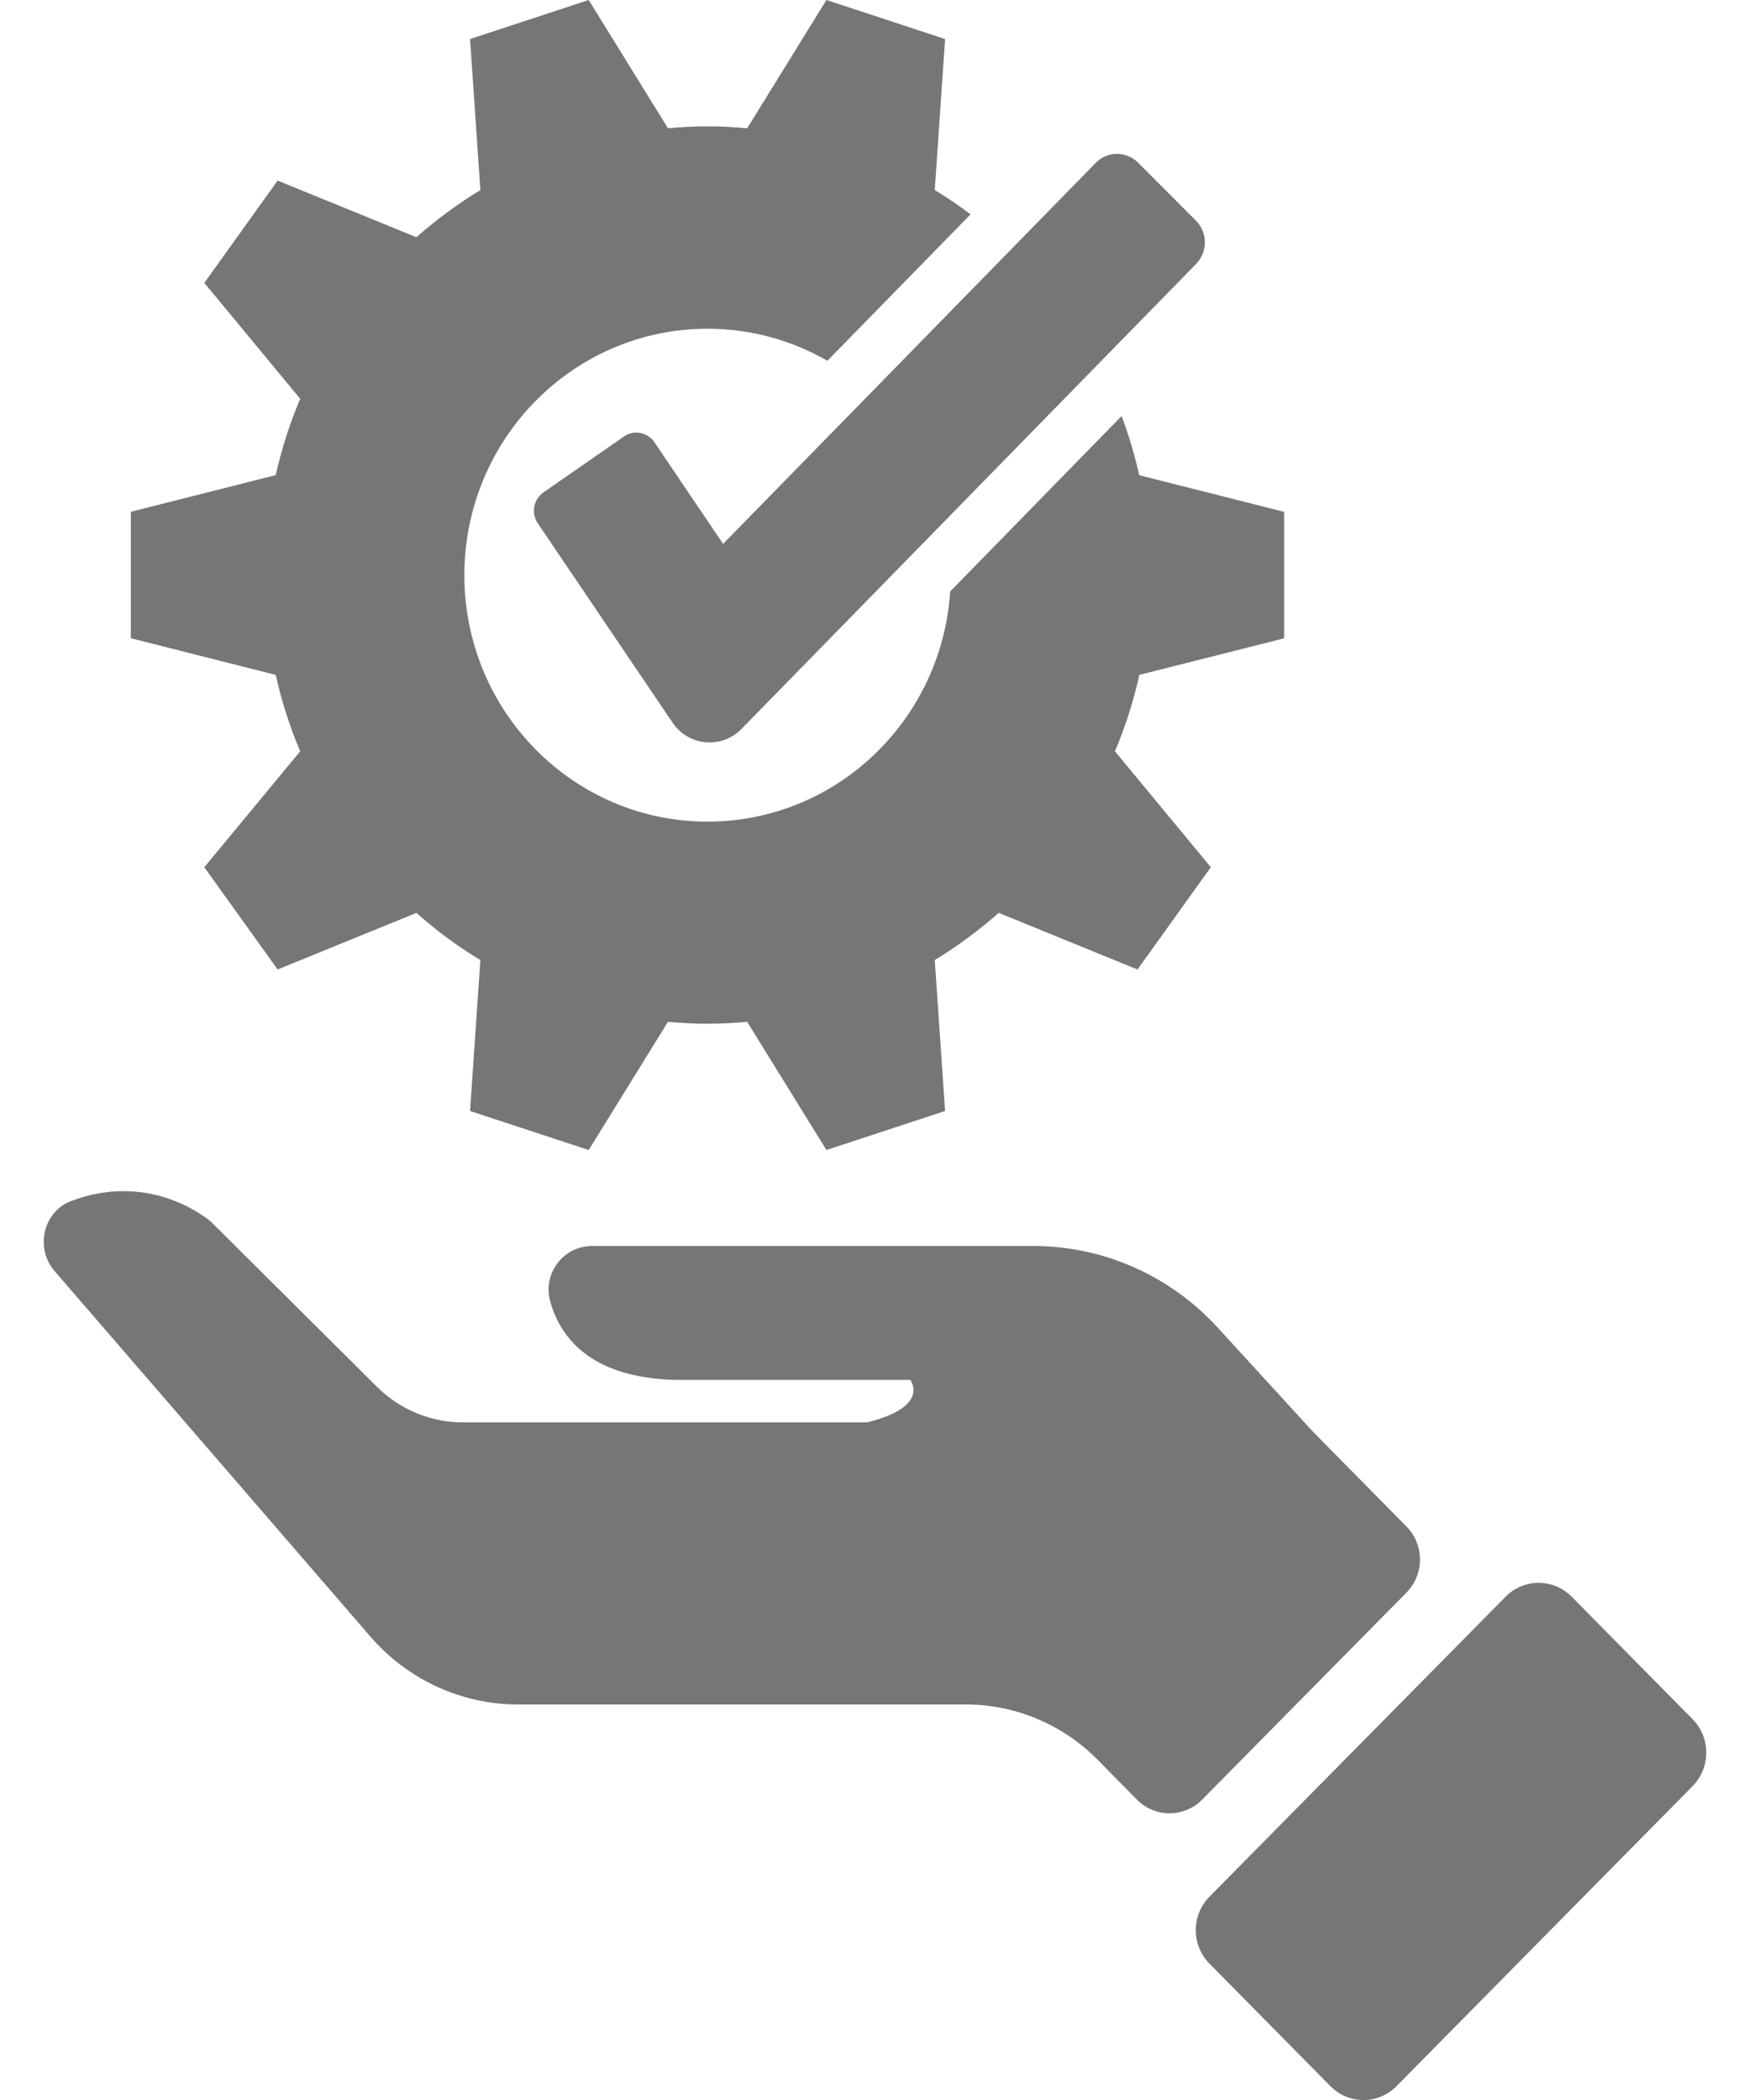 <svg width="20" height="24" viewBox="0 0 20 24" fill="none" xmlns="http://www.w3.org/2000/svg">
<path d="M7.688 8.261L6.145 5.979C6.068 5.864 6.097 5.707 6.21 5.628L7.132 4.988C7.246 4.909 7.401 4.939 7.479 5.054L8.264 6.216L12.522 1.862C12.655 1.726 12.871 1.724 13.007 1.859L13.669 2.523C13.803 2.658 13.804 2.878 13.671 3.015L8.47 8.335C8.244 8.561 7.869 8.527 7.688 8.261Z" fill="#767677"/>
<path d="M14.676 7.295V5.85L13.02 5.431C12.968 5.2 12.901 4.973 12.818 4.755L10.859 6.76C10.764 8.228 9.56 9.39 8.086 9.39C6.552 9.39 5.307 8.129 5.307 6.574C5.307 5.018 6.552 3.757 8.086 3.757C8.585 3.757 9.052 3.891 9.456 4.123L11.092 2.45C10.96 2.35 10.825 2.257 10.683 2.172L10.801 0.446L9.445 0L8.539 1.466C8.39 1.452 8.239 1.444 8.086 1.444C7.934 1.444 7.783 1.452 7.634 1.466L6.728 0L5.372 0.446L5.49 2.172C5.231 2.33 4.986 2.511 4.759 2.711L3.173 2.064L2.335 3.233L3.431 4.558C3.312 4.837 3.219 5.129 3.151 5.43L1.495 5.849V7.294L3.151 7.713C3.219 8.015 3.312 8.308 3.431 8.586L2.335 9.911L3.173 11.08L4.759 10.433C4.985 10.634 5.229 10.815 5.49 10.972L5.372 12.697L6.728 13.143L7.634 11.678C7.783 11.691 7.934 11.7 8.086 11.7C8.239 11.7 8.39 11.691 8.539 11.678L9.445 13.143L10.801 12.697L10.683 10.972C10.944 10.814 11.187 10.632 11.414 10.433L13 11.08L13.838 9.911L12.742 8.586C12.861 8.306 12.954 8.015 13.021 7.713L14.676 7.295Z" fill="#767677"/>
<path d="M15.205 23.842L13.822 22.441C13.614 22.23 13.614 21.887 13.822 21.677L17.207 18.248C17.415 18.037 17.753 18.037 17.962 18.248L19.344 19.648C19.552 19.859 19.552 20.202 19.344 20.413L15.96 23.842C15.752 24.053 15.413 24.053 15.205 23.842Z" fill="#767677"/>
<path d="M15.003 16.36L13.917 15.173C13.373 14.578 12.609 14.24 11.809 14.24H6.764C6.439 14.24 6.199 14.555 6.288 14.873C6.401 15.281 6.744 15.74 7.702 15.77H10.403C10.403 15.77 10.641 16.076 9.908 16.256H5.291C4.923 16.256 4.57 16.11 4.308 15.849L2.412 13.964C2.412 13.964 1.748 13.371 0.813 13.726C0.491 13.848 0.398 14.266 0.625 14.528L4.234 18.705C4.66 19.197 5.275 19.48 5.921 19.48H11.04C11.604 19.48 12.143 19.707 12.543 20.11L12.992 20.566C13.199 20.776 13.533 20.776 13.74 20.566L16.073 18.202C16.28 17.993 16.28 17.654 16.073 17.445L15.003 16.36Z" fill="#767677"/>
</svg>
